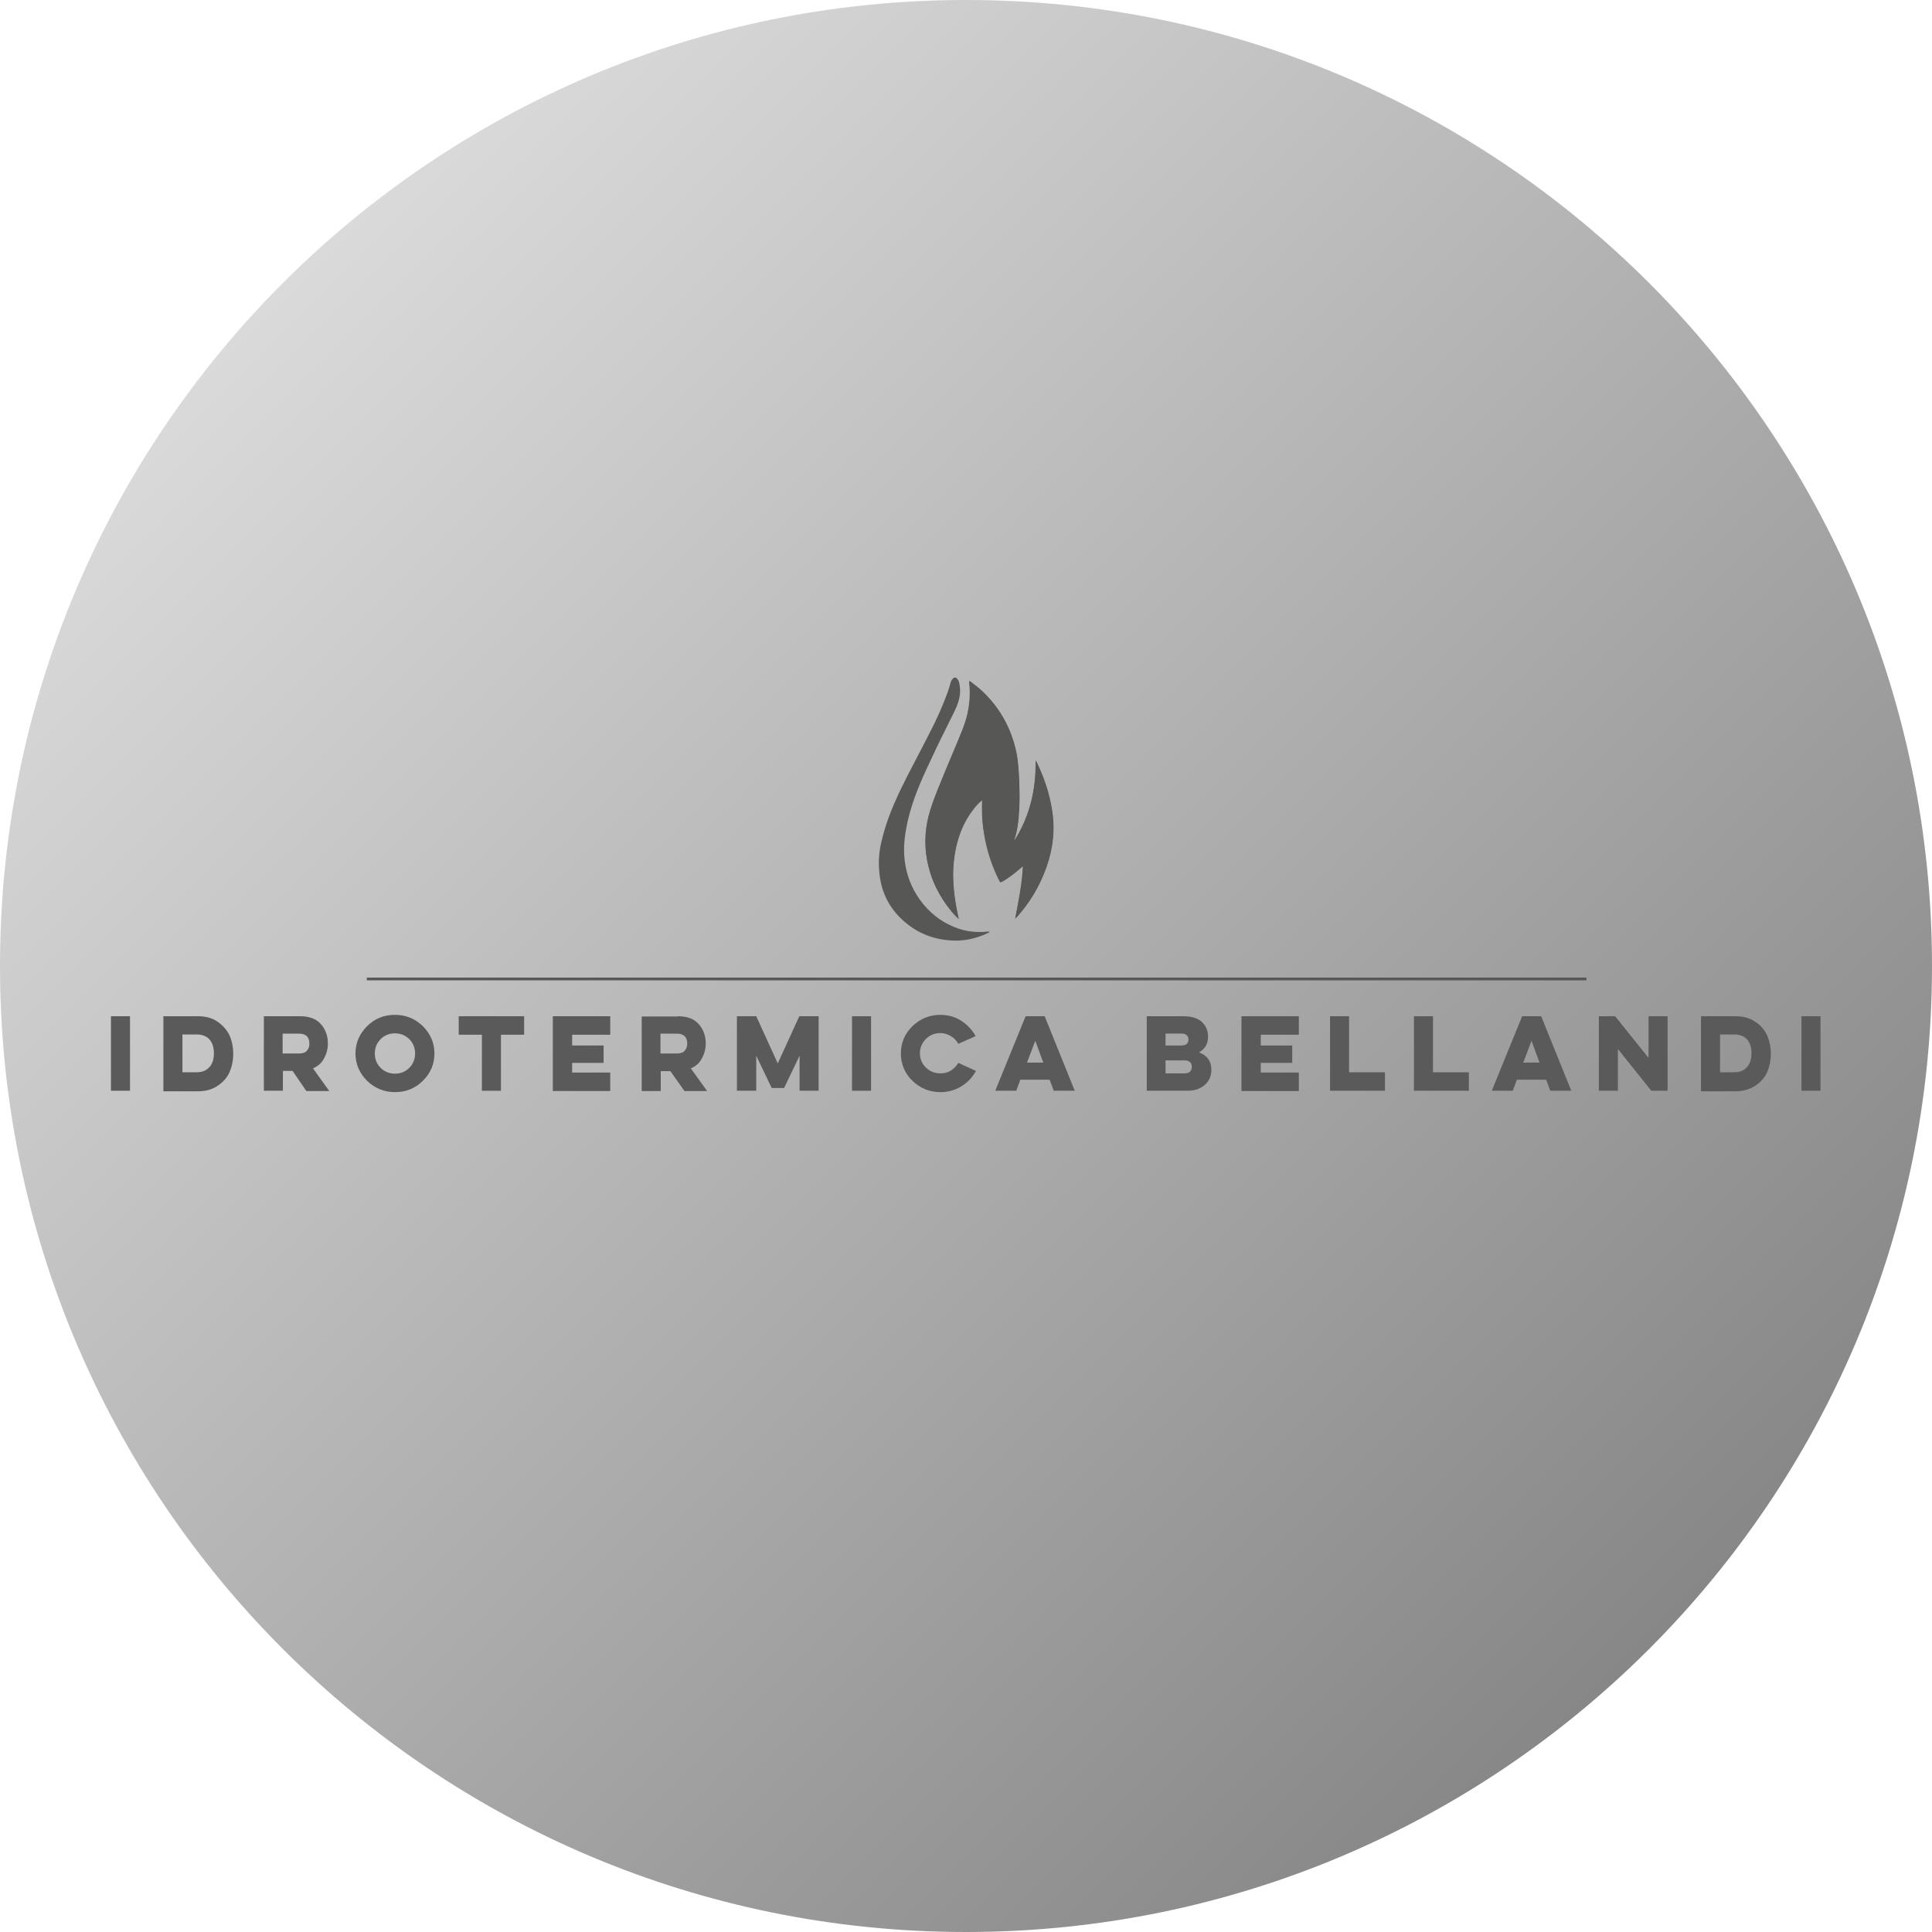 <?xml version="1.0" encoding="utf-8"?>
<!-- Generator: Adobe Illustrator 24.3.0, SVG Export Plug-In . SVG Version: 6.00 Build 0)  -->
<svg version="1.1" id="Livello_1" xmlns="http://www.w3.org/2000/svg" xmlns:xlink="http://www.w3.org/1999/xlink" x="0px" y="0px"
	 viewBox="0 0 700 700" style="enable-background:new 0 0 700 700;" xml:space="preserve">
<style type="text/css">
	.st0{fill:url(#SVGID_1_);}
	.st1{fill:#575756;}
	.st2{fill:#5A5A5A;}
	.st3{fill:none;stroke:#575756;stroke-miterlimit:10;}
</style>
<linearGradient id="SVGID_1_" gradientUnits="userSpaceOnUse" x1="102.513" y1="102.513" x2="597.487" y2="597.487">
	<stop  offset="0" style="stop-color:#DADADA"/>
	<stop  offset="1" style="stop-color:#878787"/>
</linearGradient>
<path class="st0" d="M350,700L350,700C156.7,700,0,543.3,0,350v0C0,156.7,156.7,0,350,0h0c193.3,0,350,156.7,350,350v0
	C700,543.3,543.3,700,350,700z"/>
<g>
	<g>
		<path class="st1" d="M351.2,246.7c-0.1,0.8,0.1,1.6,0.1,2.3c0.3,5.3-0.6,10.3-2.5,15.1c-1.9,4.9-4.1,9.8-6.1,14.7
			c-1.9,4.8-4,9.5-5.6,14.5c-1.9,6-2.4,12.1-1.2,18.4c1.4,7.3,4.6,13.3,8.8,18.5c0.8,0.9,1.6,1.9,2.6,2.7c-0.3-1.3-0.6-2.5-0.8-3.8
			c-1.2-6.4-1.7-12.8-0.7-19.3c1-6.4,3.2-12.1,6.9-16.7c0.9-1.2,1.9-2.2,3.1-3.2c0,0.4,0,0.7,0,0.9c-0.1,3,0,6,0.4,9.1
			c0.9,7,2.9,13.4,5.9,19.3c0.2,0.5,0.4,0.6,0.8,0.3c2.6-1.4,4.9-3.3,7.2-5.3c0.2-0.1,0.3-0.4,0.5-0.3c-0.3,6.4-1.6,12.6-2.8,18.9
			c0.2-0.2,0.3-0.3,0.4-0.4c4.7-5.1,8.3-11.2,10.9-18.3c2.4-6.8,3.2-13.9,1.9-21.2c-0.9-5.4-2.6-10.4-4.7-15.1
			c-0.4-0.8-0.8-1.5-1.1-2.3c0.2,10.9-2.3,20.7-7.8,29.2c0-0.1,0-0.2,0-0.3c1.3-3.6,1.6-7.4,1.8-11.3c0.2-3.4,0.2-6.9,0-10.3
			c-0.2-3.9-0.4-7.7-1.3-11.4c-2.1-8.7-6.3-15.5-12-20.9c-1.5-1.4-3.1-2.5-4.7-3.8"/>
		<path class="st1" d="M351.3,246.7c1.6,1.2,3.2,2.4,4.7,3.8c5.7,5.5,9.9,12.2,12,20.9c0.9,3.7,1.1,7.6,1.3,11.4
			c0.1,3.4,0.2,6.9,0,10.3c-0.2,3.8-0.6,7.7-1.8,11.3c0,0.1,0,0.2,0,0.3c5.5-8.5,8-18.3,7.8-29.2c0.4,0.8,0.8,1.5,1.1,2.3
			c2.2,4.8,3.8,9.8,4.7,15.1c1.3,7.3,0.5,14.4-1.9,21.2c-2.5,7.1-6.2,13.2-10.9,18.3c-0.1,0.1-0.2,0.2-0.4,0.4
			c1.2-6.3,2.6-12.5,2.8-18.9c-0.2-0.1-0.4,0.2-0.5,0.3c-2.3,2-4.6,3.9-7.2,5.3c-0.4,0.2-0.6,0.1-0.8-0.3c-3-6-5-12.4-5.9-19.3
			c-0.4-3-0.4-6-0.4-9.1c0-0.3,0-0.5,0-0.9c-1.2,0.9-2.2,2-3.1,3.2c-3.7,4.7-5.9,10.3-6.9,16.7c-1,6.5-0.5,12.9,0.7,19.3
			c0.2,1.2,0.5,2.4,0.8,3.8c-1-0.8-1.8-1.8-2.6-2.7c-4.3-5.2-7.5-11.1-8.8-18.5c-1.2-6.3-0.7-12.5,1.2-18.4c1.5-5,3.6-9.7,5.6-14.5
			c2-4.9,4.1-9.7,6.1-14.7c1.9-4.8,2.9-9.7,2.5-15.1c-0.1-0.8-0.2-1.6-0.1-2.3C351.2,246.7,351.2,246.7,351.3,246.7z"/>
	</g>
	<g>
		<path class="st1" d="M346.3,245.5c1.3,0.9,1.3,2.2,1.5,3.5c0.4,3.5-0.9,6.6-2.4,9.6c-2.9,5.8-5.8,11.6-8.5,17.5
			c-3.3,6.9-6.3,13.9-8,21.3c-0.9,4-1.5,8.1-1.3,12.2c0.3,5.2,1.7,10.1,4.5,14.6c3,4.8,7,8.6,12.1,11c4.3,2.1,8.9,2.9,13.8,2.3
			c0.2,0,0.4,0,0.6,0.2c-0.5,0.2-0.9,0.5-1.4,0.7c-3.6,1.6-7.5,2.5-11.5,2.4c-7-0.2-13.2-2.5-18.5-7.3c-5.2-4.7-8-10.5-8.6-17.4
			c-0.4-3.9-0.1-7.9,0.9-11.7c1.4-6,3.7-11.7,6.3-17.3c3.6-7.5,7.6-14.7,11.3-22.1c2.4-4.6,4.5-9.4,6.3-14.3c0.4-1.1,0.7-2.2,1-3.3
			c0.2-0.8,0.6-1.4,1.3-1.9C345.8,245.5,346.1,245.5,346.3,245.5z"/>
	</g>
</g>
<g>
	<path class="st2" d="M47.1,368.2v27h-6.9v-27H47.1z"/>
	<path class="st2" d="M59.2,368.2h12.5c2.7,0,5.1,0.6,7,1.9s3.4,2.9,4.4,4.9c0.9,2,1.4,4.3,1.4,6.8c0,2.5-0.5,4.8-1.4,6.8
		c-0.9,2-2.4,3.6-4.4,4.9s-4.3,1.9-7,1.9H59.2V368.2z M66.1,374.9v13.6h5.1c2,0,3.6-0.6,4.7-1.9c1.1-1.2,1.6-2.9,1.6-5
		s-0.5-3.7-1.6-5c-1.1-1.2-2.7-1.8-4.7-1.8H66.1z"/>
	<path class="st2" d="M108.7,368.2c3.3,0,5.8,0.9,7.5,2.8c1.7,1.9,2.6,4.2,2.6,7.1c0,2-0.5,3.7-1.4,5.4s-2.2,2.8-4,3.6l5.9,8.2h-8.3
		L106,388h-3.5v7.2h-6.9v-27H108.7z M102.4,374.5v7.2h5.9c1.3,0,2.3-0.3,2.9-1c0.6-0.7,0.9-1.5,0.9-2.6c0-2.4-1.3-3.6-3.8-3.6H102.4
		z"/>
	<path class="st2" d="M133,371.8c2.8-2.8,6.2-4.1,10.1-4.1c4,0,7.3,1.4,10.1,4.1c2.8,2.8,4.2,6.1,4.2,9.9s-1.4,7.2-4.2,9.9
		c-2.8,2.8-6.2,4.1-10.1,4.1c-3.9,0-7.3-1.4-10.1-4.1c-2.8-2.8-4.2-6.1-4.2-9.9S130.2,374.6,133,371.8z M137.9,386.9
		c1.4,1.4,3.2,2.1,5.2,2.1c2.1,0,3.8-0.7,5.2-2.1c1.4-1.4,2.1-3.2,2.1-5.2s-0.7-3.8-2.1-5.2c-1.4-1.4-3.2-2.1-5.2-2.1
		c-2,0-3.8,0.7-5.2,2.1s-2.1,3.2-2.1,5.2S136.5,385.5,137.9,386.9z"/>
	<path class="st2" d="M166.1,368.2h23.8v6.7h-8.4v20.3h-6.9v-20.3h-8.4V368.2z"/>
	<path class="st2" d="M200.3,368.2h20.8v6.7h-13.8v3.9h11.4v6.3h-11.4v3.5h13.8v6.7h-20.8V368.2z"/>
	<path class="st2" d="M245.6,368.2c3.3,0,5.8,0.9,7.5,2.8c1.7,1.9,2.6,4.2,2.6,7.1c0,2-0.5,3.7-1.4,5.4s-2.2,2.8-4,3.6l5.9,8.2H248
		l-5.1-7.2h-3.5v7.2h-6.9v-27H245.6z M239.3,374.5v7.2h5.9c1.3,0,2.3-0.3,2.9-1c0.6-0.7,0.9-1.5,0.9-2.6c0-2.4-1.3-3.6-3.8-3.6
		H239.3z"/>
	<path class="st2" d="M267,395.2v-27h7l7.8,17.1l7.8-17.1h7v27h-6.9v-12.7l-5.6,11.7h-4.5l-5.6-11.7v12.7H267z"/>
	<path class="st2" d="M315.6,368.2v27h-6.9v-27H315.6z"/>
	<path class="st2" d="M353.6,388c-1.2,2.3-3,4.2-5.3,5.6c-2.3,1.4-4.8,2.1-7.6,2.1c-3.9,0-7.3-1.4-10.1-4.1s-4.2-6.1-4.2-9.9
		s1.4-7.2,4.2-9.9s6.2-4.1,10.1-4.1c2.8,0,5.3,0.7,7.5,2.1s4,3.3,5.3,5.6l-6.3,2.8c-0.6-1.2-1.5-2.1-2.7-2.8
		c-1.2-0.7-2.4-1.1-3.8-1.1c-2,0-3.8,0.7-5.2,2.1c-1.4,1.4-2.2,3.2-2.2,5.2s0.7,3.8,2.2,5.2c1.4,1.4,3.2,2.1,5.2,2.1
		c1.4,0,2.7-0.3,3.8-1c1.1-0.7,2-1.6,2.7-2.8L353.6,388z"/>
	<path class="st2" d="M378.5,368.2l10.9,27h-7.6l-1.5-4h-10.6l-1.5,4h-7.6l11-27H378.5z M375.1,377.1l-3,7.9h5.9L375.1,377.1z"/>
	<path class="st2" d="M415.4,368.2h13.5c2.8,0,5,0.7,6.5,2c1.5,1.4,2.3,3.2,2.3,5.4c0,2.6-1.1,4.5-3.3,5.7c3,1.1,4.5,3.2,4.5,6.3
		c0,2.3-0.8,4.1-2.4,5.5c-1.6,1.4-3.7,2.1-6.4,2.1h-14.6V368.2z M422.3,374.5v4.3h5.7c1.7,0,2.6-0.7,2.6-2.1c0-0.7-0.2-1.2-0.6-1.6
		c-0.4-0.4-0.9-0.6-1.6-0.6H422.3z M422.3,384.2v4.7h6.9c1.7,0,2.6-0.8,2.6-2.4c0-1.5-0.9-2.3-2.6-2.3H422.3z"/>
	<path class="st2" d="M449.8,368.2h20.8v6.7h-13.8v3.9h11.4v6.3h-11.4v3.5h13.8v6.7h-20.8V368.2z"/>
	<path class="st2" d="M481.9,368.2h6.9v20.3h13v6.7h-19.9V368.2z"/>
	<path class="st2" d="M512.3,368.2h6.9v20.3h13v6.7h-19.9V368.2z"/>
	<path class="st2" d="M558.4,368.2l10.9,27h-7.6l-1.5-4h-10.6l-1.5,4h-7.6l11-27H558.4z M554.9,377.1l-3,7.9h5.9L554.9,377.1z"/>
	<path class="st2" d="M579.3,395.2v-27h5.9l12.1,15.1v-15.1h6.9v27h-5.9l-12.1-15.1v15.1H579.3z"/>
	<path class="st2" d="M616.3,368.2h12.5c2.7,0,5.1,0.6,7,1.9c2,1.2,3.4,2.9,4.4,4.9c0.9,2,1.4,4.3,1.4,6.8c0,2.5-0.5,4.8-1.4,6.8
		c-0.9,2-2.4,3.6-4.4,4.9c-2,1.2-4.3,1.9-7,1.9h-12.5V368.2z M623.2,374.9v13.6h5.1c2,0,3.6-0.6,4.7-1.9s1.6-2.9,1.6-5
		s-0.5-3.7-1.6-5c-1.1-1.2-2.7-1.8-4.7-1.8H623.2z"/>
	<path class="st2" d="M659.6,368.2v27h-6.9v-27H659.6z"/>
</g>
<line class="st3" x1="132.9" y1="354.7" x2="574.8" y2="354.7"/>
</svg>
